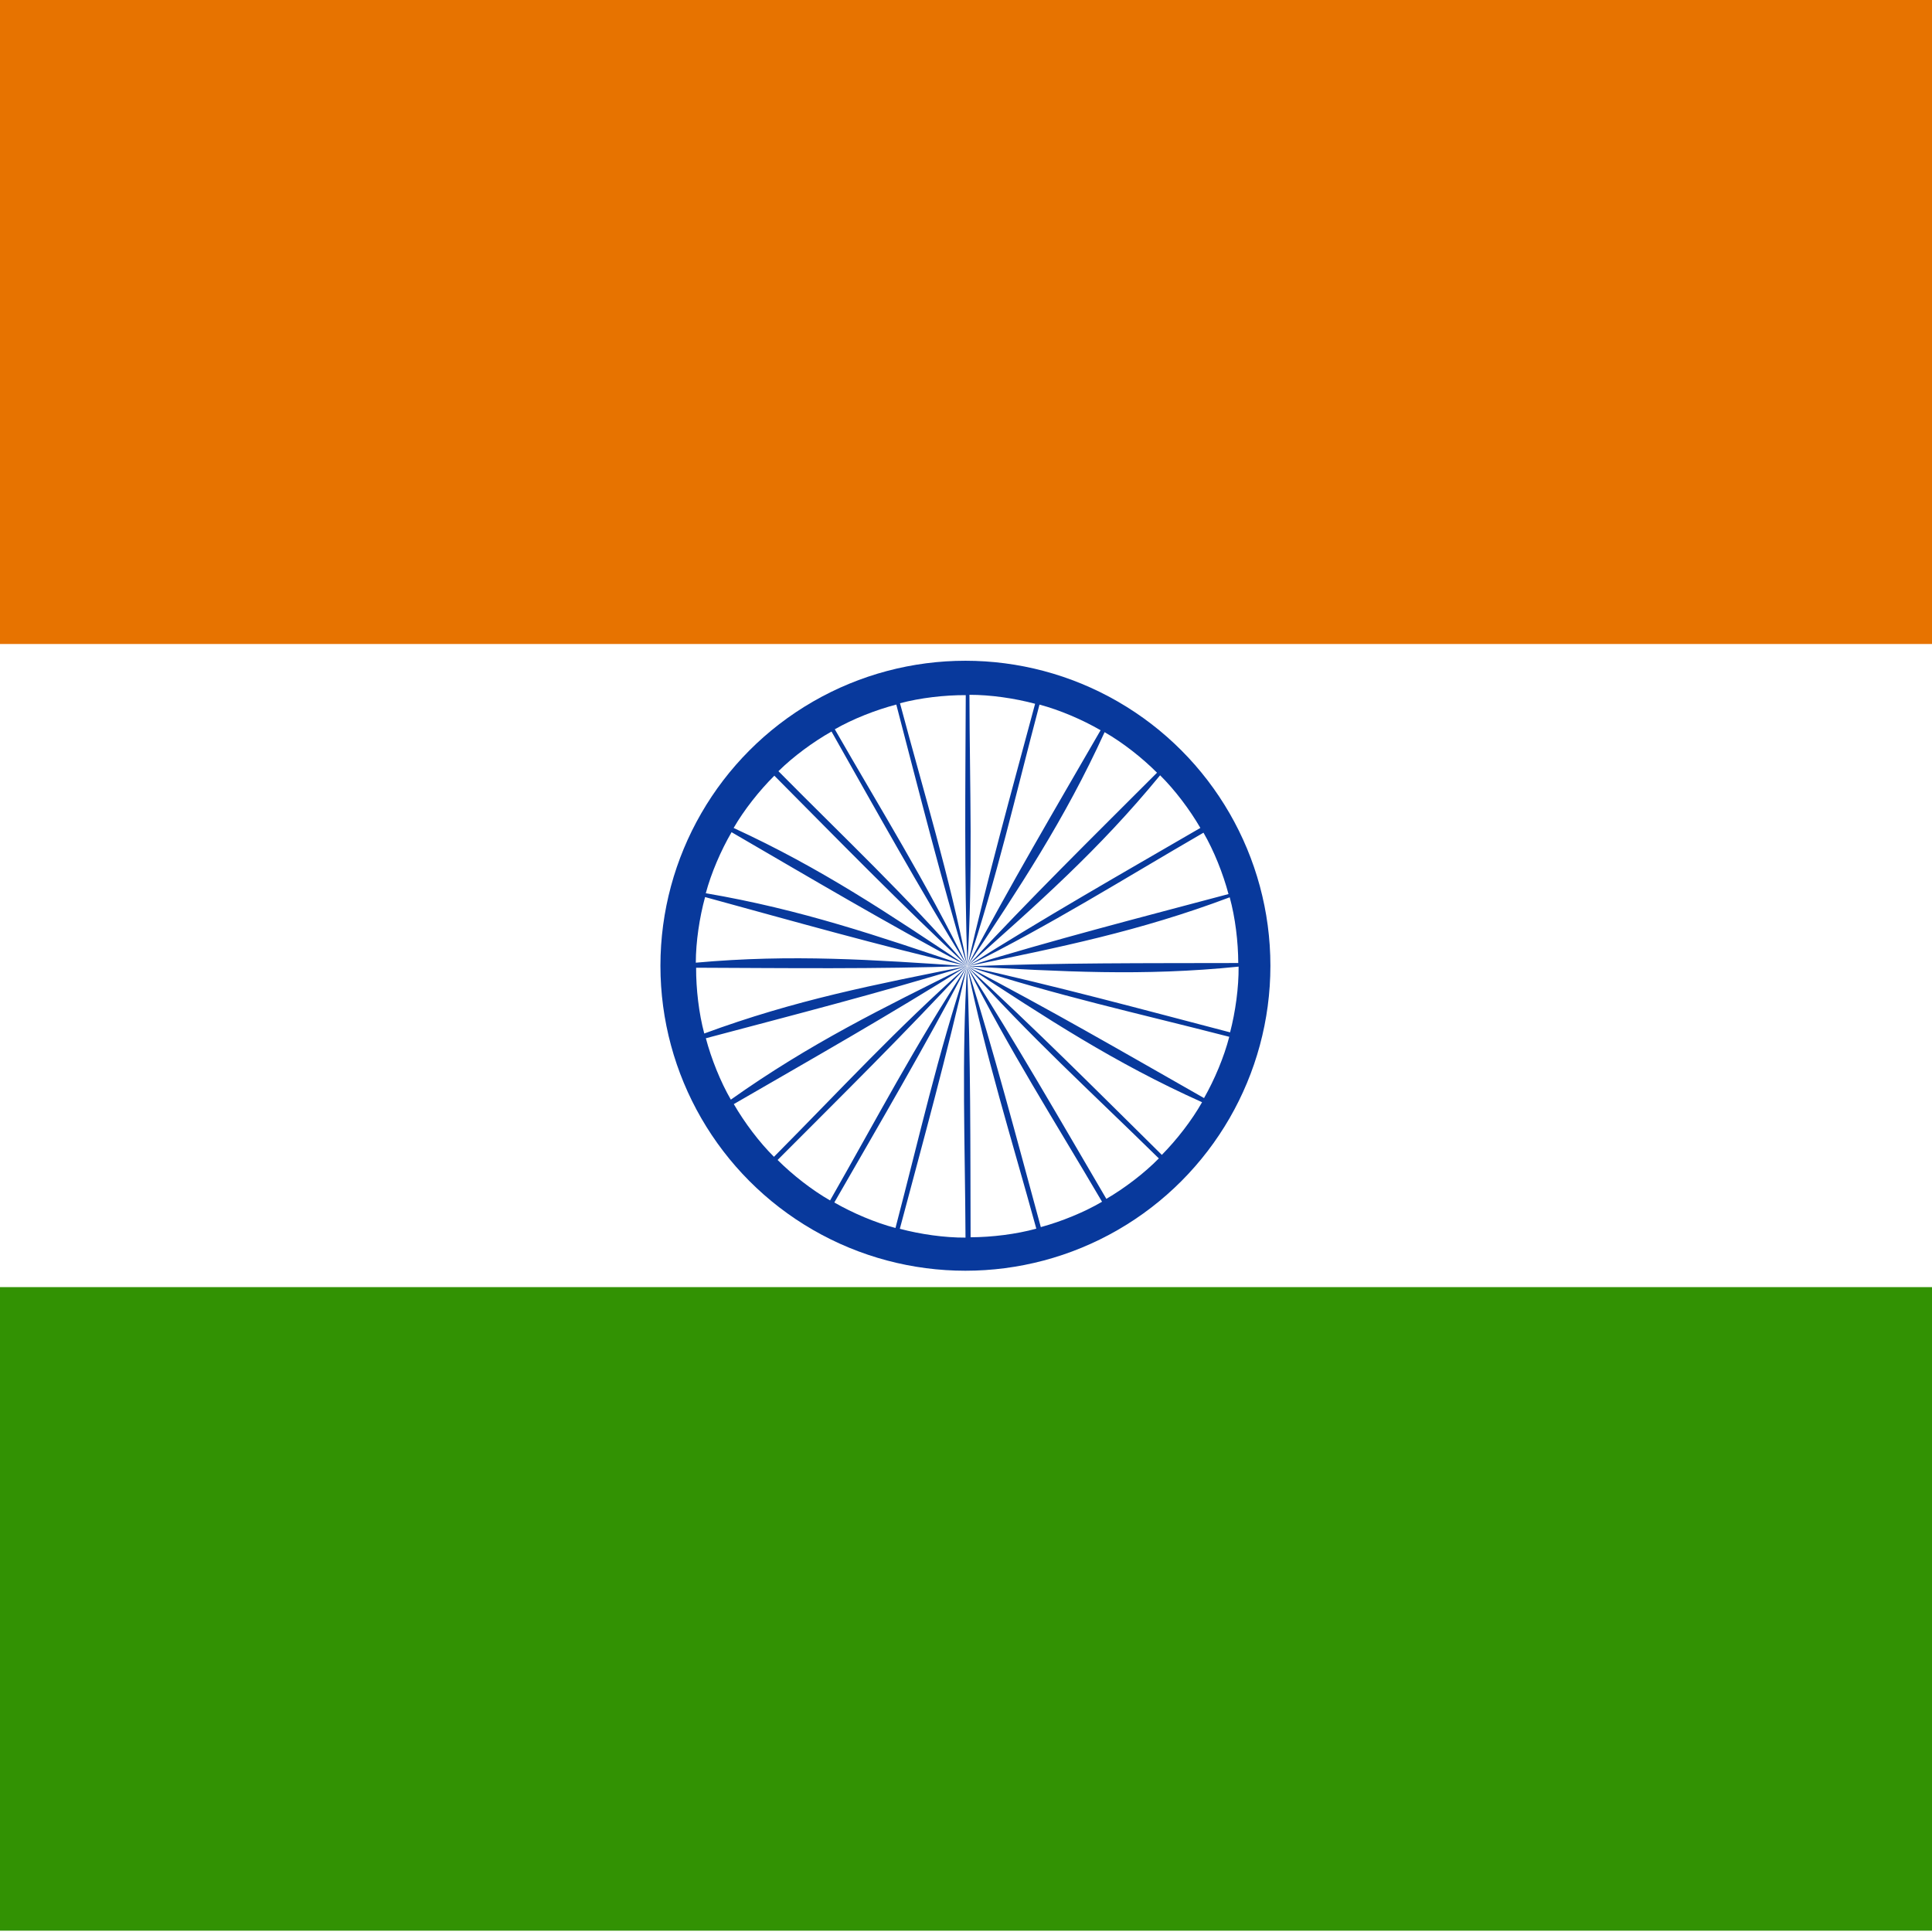 <svg xmlns="http://www.w3.org/2000/svg" width="512" height="512" viewBox="0 0 512 512"><path fill="#fff" d="M-128 0h768v512h-768V0z"/><path fill="#329203" d="M-128 341.102h767.48v170.55H-128v-170.55z"/><path fill="#E77300" d="M-128 0h768v170.666h-768V0z"/><ellipse fill="#08399C" cx="255.845" cy="255.932" rx="80.825" ry="80.825"/><path fill="#fff" d="M325.886 237.795c1.463 5.338 2.252 11.79 2.265 17.416-24.906.062-47.226-.088-71.87.88 24.574-5.066 45.58-9.256 69.606-18.295zM238.507 186.37c5.344-1.43 11.804-2.175 17.43-2.152-.102 24.908-.396 47.225.414 71.875-4.896-24.553-11.308-45.257-17.843-69.723zM256.914 184.132c5.536-.013 11.965.915 17.4 2.376-6.465 24.054-12.455 45.554-17.975 69.593 1.543-24.988.636-46.643.574-71.968zM275.473 186.728c5.352 1.417 11.32 3.974 16.197 6.79-12.462 21.568-23.803 40.79-35.343 62.588 7.946-23.742 12.663-44.898 19.146-69.378zM292.73 194.03c4.802 2.75 9.917 6.765 13.893 10.742-17.61 17.617-33.53 33.256-50.31 51.334 13.84-20.928 25.77-38.72 36.417-62.077zM307.438 205.46c3.937 3.893 7.843 9.082 10.67 13.95-21.542 12.505-40.946 23.533-61.806 36.694 18.75-16.672 34.847-30.803 51.136-50.645zM318.938 220.673c2.773 4.79 5.184 10.828 6.627 16.264-24.07 6.404-45.69 11.944-69.275 19.162 22.424-11.137 40.734-22.73 62.648-35.427.838 1.45-10.366 6.006 0 0zM186.635 273.888c-1.43-5.345-2.177-11.8-2.158-17.43 24.91.095 47.224.383 71.876-.437-24.604 4.916-45.638 8.978-69.718 17.868zM328.242 256.166c.052 5.537-.834 11.968-2.257 17.416-24.098-6.303-45.638-12.146-69.714-17.502 25.055 1.377 46.436 2.69 71.972.086zM325.768 274.762c-1.384 5.365-3.9 11.342-6.685 16.24-21.65-12.32-40.944-23.535-62.817-34.934 23.794 7.79 44.98 12.372 69.502 18.694zM318.56 292.1c-2.717 4.816-6.706 9.95-10.66 13.957-17.722-17.503-33.456-33.33-51.635-50 21.01 13.714 38.875 25.536 62.295 36.042zM307.103 306.99c-3.88 3.95-9.052 7.874-13.91 10.72-12.586-21.496-23.686-40.858-36.925-61.668 16.706 18.647 32.76 33.208 50.835 50.947zM292.053 318.476c-4.77 2.8-10.8 5.243-16.226 6.72-6.54-24.034-12.206-45.622-19.555-69.166 11.263 22.36 22.96 40.606 35.78 62.446zM274.63 325.61c-5.343 1.47-11.778 2.26-17.413 2.28-.08-24.906.052-47.23-.936-71.872 5.074 24.52 11.637 45.173 18.35 69.593zM255.87 327.98c-5.528.03-11.972-.89-17.406-2.338 6.413-24.067 12.36-45.58 17.828-69.63-1.49 24.992-.54 46.643-.422 71.968-1.675.01-.056-11.978 0 0zM237.31 325.426c-5.353-1.404-11.33-3.95-16.21-6.754 12.413-21.595 23.71-40.84 35.205-62.665-7.896 23.76-12.567 44.923-18.994 69.42zM219.98 318.13c-4.805-2.745-9.925-6.755-13.907-10.727 17.586-17.64 33.487-33.3 50.244-51.398-13.783 20.902-23.78 40.13-36.337 62.124zM205.11 306.566c-3.93-3.898-7.826-9.095-10.645-13.967 21.56-12.472 40.985-23.466 61.865-36.593-18.737 16.606-33.384 32.58-51.22 50.56-1.188-1.18 8.437-8.505 0 0zM193.68 291.415c-2.77-4.792-5.176-10.827-6.62-16.267 24.075-6.395 45.695-11.927 69.283-19.136-22.476 11.15-41.728 20.55-62.662 35.403zM221.234 193.266c4.802-2.753 10.847-5.125 16.295-6.55 6.287 24.102 11.726 45.75 18.828 69.37-11.026-22.48-22.533-40.846-35.124-62.82zM184.396 255.12c.013-5.535.97-11.96 2.458-17.388 24.023 6.578 45.495 12.67 69.508 18.3-25.037-1.664-46.4-3.222-71.966-.91zM187.04 236.717c1.43-5.348 4.003-11.312 6.832-16.18 21.535 12.518 40.727 23.91 62.495 35.507-23.774-8.026-44.026-15.008-69.328-19.327zM194.42 219.42c2.766-4.792 6.8-9.888 10.79-13.854 17.556 17.67 33.14 33.647 51.157 50.492-20.88-13.914-38.628-25.907-61.948-36.637zM206.292 204.375c3.93-3.89 9.173-7.744 14.068-10.513 12.265 21.678 23.076 41.205 36.005 62.208-16.43-18.892-32.265-33.69-50.073-51.695z"/></svg>